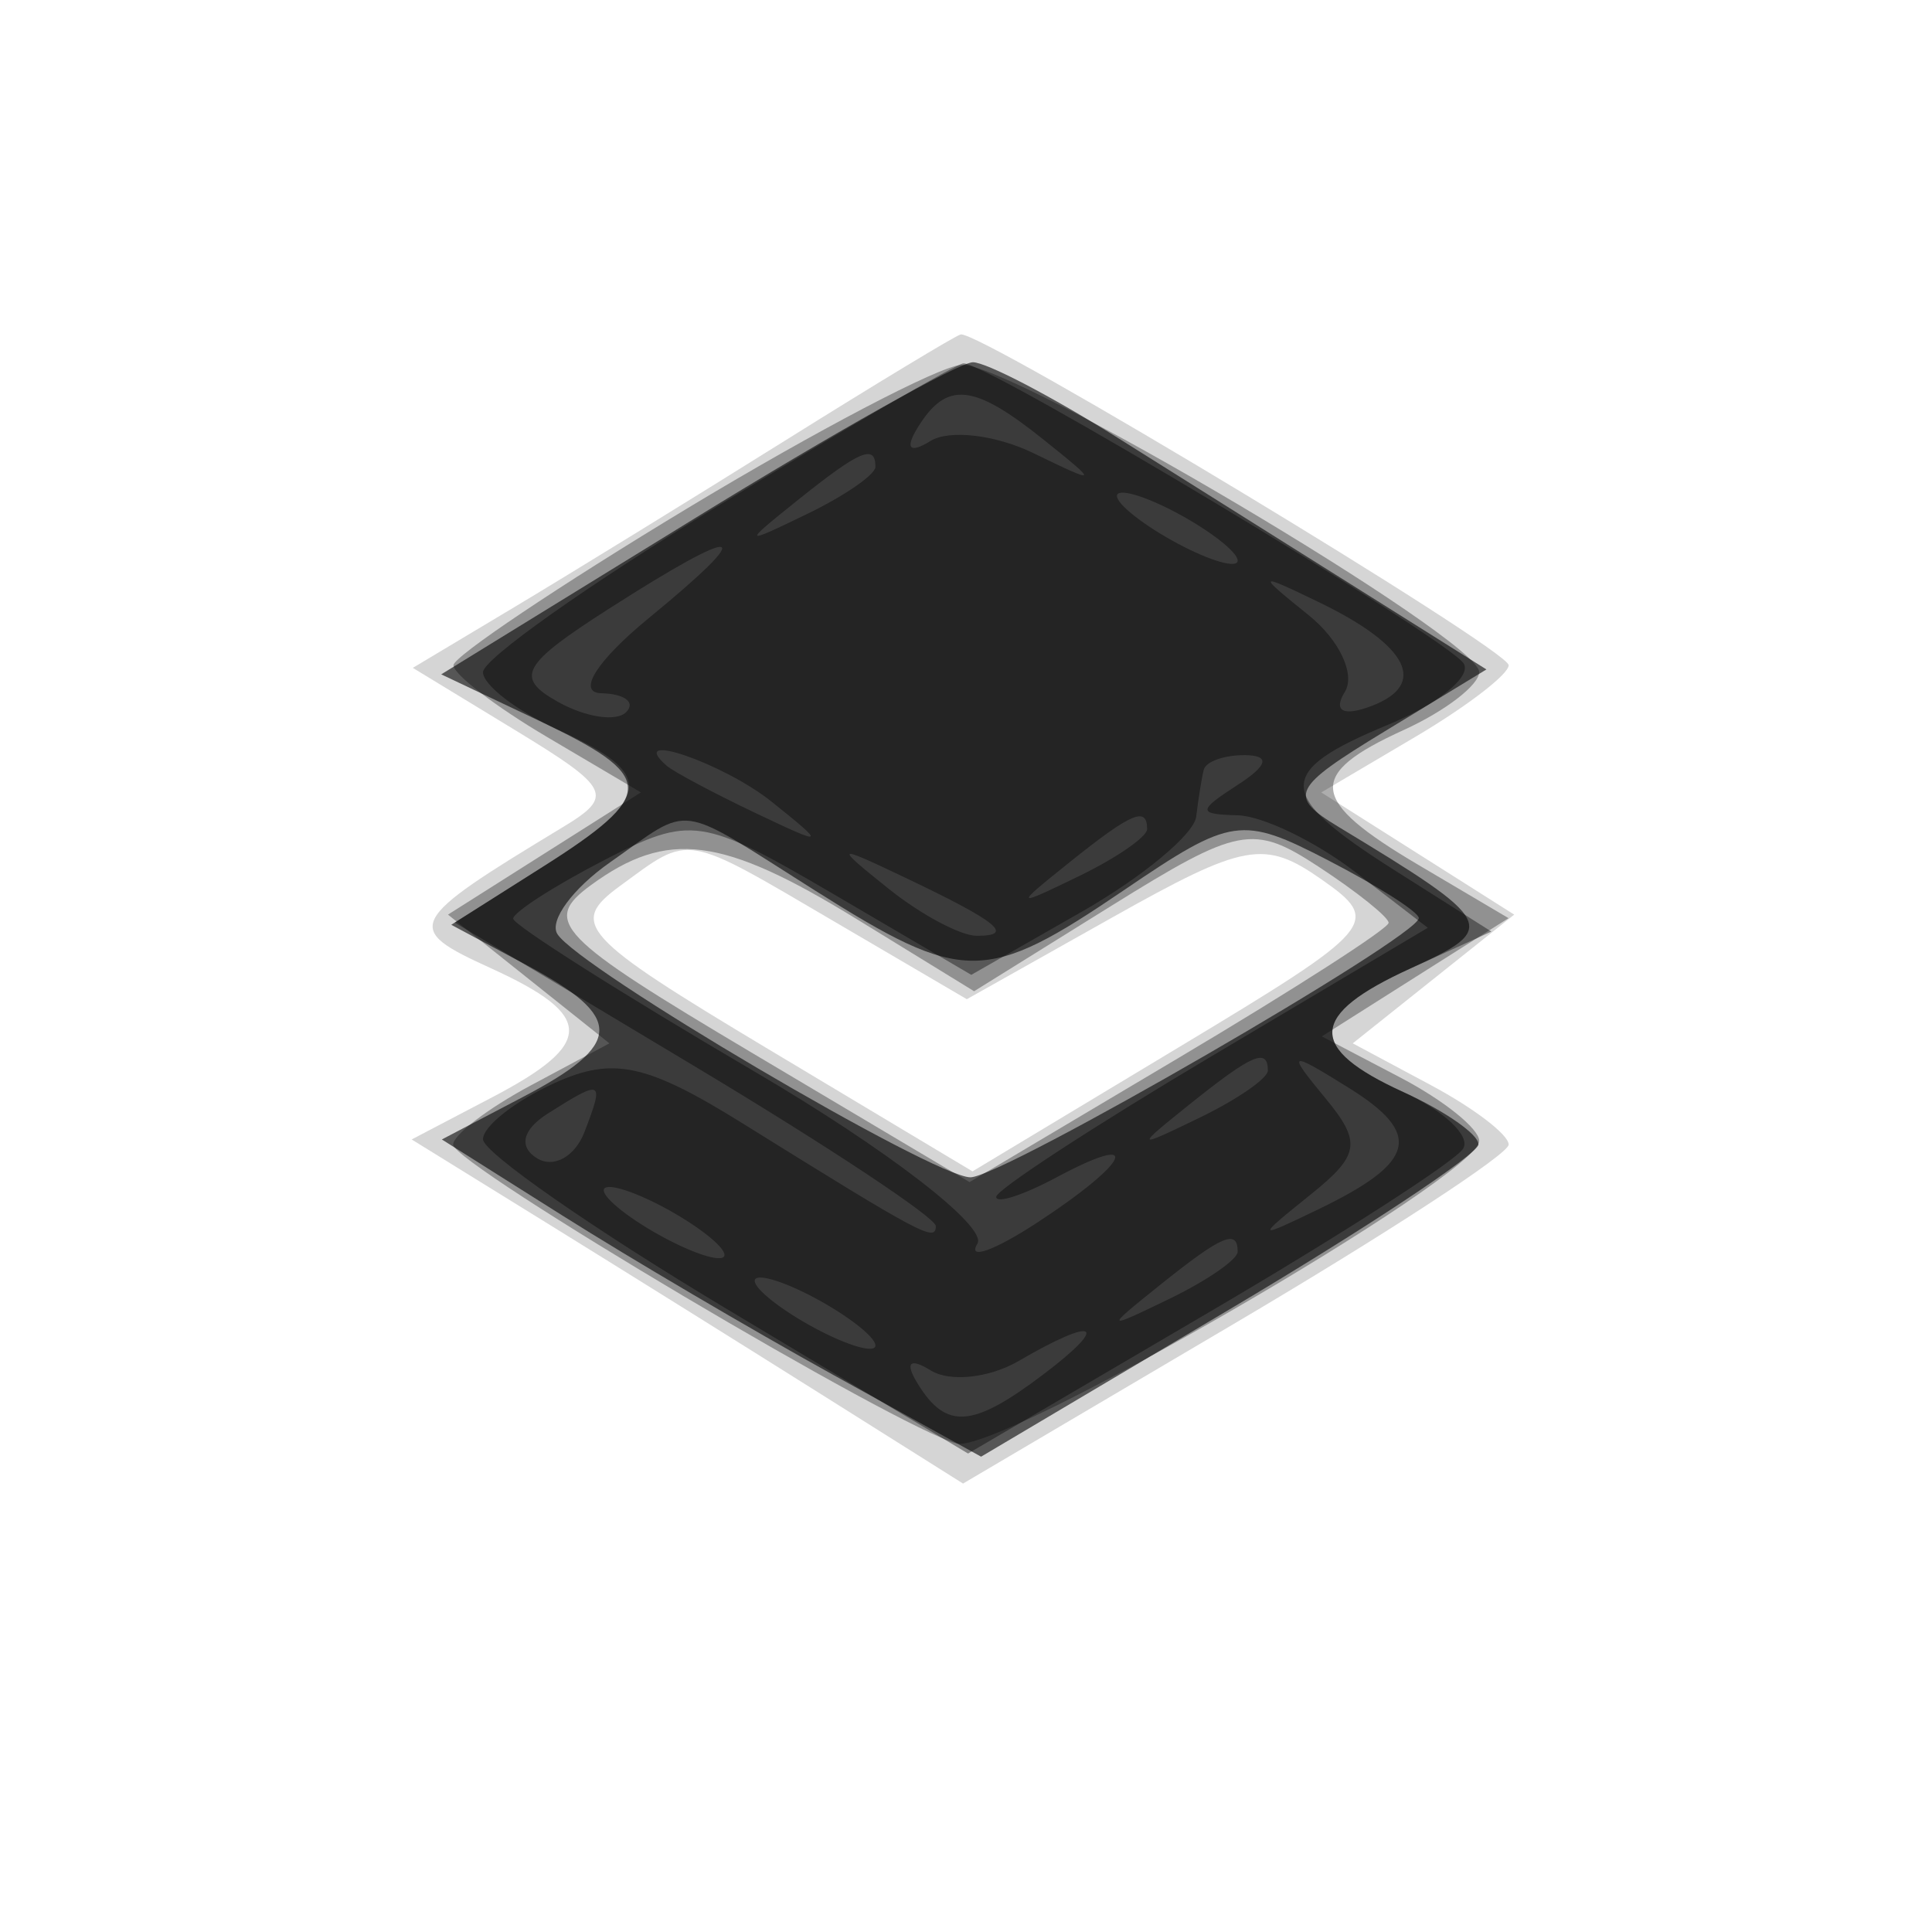 <svg xmlns="http://www.w3.org/2000/svg" width="64" height="64" version="1.1" fill="#000000"><path fill-opacity=".165" d="M 26 14.599 C 22.975 16.491, 18.964 18.958, 17.088 20.082 L 13.675 22.124 17.088 24.201 C 20.213 26.103, 20.345 26.372, 18.663 27.389 C 13.433 30.553, 13.337 30.741, 16.260 32.073 C 19.696 33.638, 19.709 34.565, 16.319 36.341 L 13.637 37.746 18.069 40.487 C 20.506 41.994, 24.615 44.559, 27.201 46.186 L 31.902 49.145 40.927 43.823 C 45.891 40.895, 49.963 38.239, 49.976 37.919 C 49.989 37.599, 48.833 36.713, 47.406 35.950 L 44.812 34.562 47.486 32.430 L 50.160 30.298 46.964 28.274 L 43.768 26.250 46.884 24.410 C 48.598 23.397, 49.989 22.328, 49.976 22.034 C 49.952 21.501, 32.434 10.929, 31.823 11.079 C 31.645 11.123, 29.025 12.707, 26 14.599 M 20.535 29.351 C 18.836 30.593, 19.232 31.028, 25.451 34.753 L 32.215 38.803 39.039 34.698 C 45.610 30.745, 45.786 30.538, 43.776 29.131 C 41.887 27.807, 41.232 27.926, 36.858 30.385 L 32.027 33.100 27.676 30.550 C 22.587 27.568, 22.901 27.621, 20.535 29.351" stroke="none" fill="#000000" fill-rule="evenodd"/><path fill-opacity=".324" d="M 22.773 16.837 C 18.523 19.402, 15.036 21.740, 15.023 22.034 C 15.010 22.328, 16.402 23.397, 18.116 24.410 L 21.232 26.250 18.036 28.274 L 14.840 30.298 17.514 32.430 L 20.188 34.562 17.594 35.950 C 16.167 36.713, 15.006 37.599, 15.012 37.919 C 15.026 38.579, 29.778 47.330, 31.699 47.819 C 33.088 48.172, 49 38.951, 49 37.793 C 49 37.392, 47.827 36.449, 46.393 35.698 L 43.786 34.332 46.879 32.373 L 49.972 30.415 46.986 28.651 C 43.348 26.502, 43.257 25.660, 46.500 24.182 C 47.875 23.555, 49 22.691, 49 22.261 C 49 21.175, 33.492 11.980, 31.842 12.087 C 31.104 12.135, 27.023 14.272, 22.773 16.837 M 36.810 30.010 L 32.269 32.836 28.384 30.449 C 23.917 27.704, 22.105 27.472, 19.578 29.319 C 17.941 30.516, 18.437 31.031, 24.946 34.898 L 32.117 39.159 39.058 35.035 C 42.876 32.766, 46 30.758, 46 30.570 C 46 30.383, 44.954 29.545, 43.675 28.707 C 41.514 27.291, 41.031 27.383, 36.810 30.010" stroke="none" fill="#000000" fill-rule="evenodd"/><path fill-opacity=".597" d="M 23.016 17.170 L 14.616 22.339 17.808 23.851 C 21.759 25.722, 21.780 26.310, 17.975 28.719 L 14.949 30.635 17.475 31.986 C 20.687 33.705, 20.655 34.593, 17.319 36.341 L 14.637 37.746 18.651 40.279 C 20.858 41.673, 24.877 44.037, 27.582 45.534 L 32.500 48.254 40.725 43.377 C 45.249 40.695, 48.962 38.235, 48.975 37.911 C 48.989 37.586, 47.875 36.808, 46.500 36.182 C 43.277 34.713, 43.341 33.621, 46.740 32.073 C 49.663 30.741, 49.567 30.553, 44.337 27.389 C 42.653 26.371, 42.781 26.107, 45.870 24.227 L 49.239 22.176 45.120 19.588 C 42.854 18.165, 39.209 15.875, 37.020 14.500 C 34.831 13.125, 32.674 12, 32.228 12 C 31.782 12, 27.636 14.326, 23.016 17.170 M 20.206 28.568 C 18.974 29.431, 18.190 30.498, 18.462 30.939 C 19.159 32.067, 30.929 39, 32.147 39 C 33.210 39, 47 31.026, 47 30.412 C 47 30.214, 45.646 29.351, 43.991 28.496 C 41.133 27.017, 40.797 27.066, 37.259 29.470 C 32.647 32.604, 31.920 32.606, 27 29.500 C 22.312 26.540, 22.972 26.631, 20.206 28.568" stroke="none" fill="#000000" fill-rule="evenodd"/><path fill-opacity=".397" d="M 23.750 16.780 C 19.487 19.370, 16 21.838, 16 22.266 C 16 22.693, 17.125 23.555, 18.500 24.182 C 21.726 25.652, 21.649 26.392, 18.033 28.682 L 15.066 30.561 23.033 35.335 C 27.415 37.961, 31 40.337, 31 40.614 C 31 41.156, 30.552 40.918, 24.614 37.222 C 21.418 35.233, 20.308 34.994, 18.364 35.880 C 17.064 36.472, 16 37.309, 16 37.739 C 16 38.169, 19.615 40.688, 24.034 43.336 L 32.068 48.150 40.033 43.480 C 44.415 40.912, 48.210 38.469, 48.468 38.051 C 48.726 37.634, 47.826 36.786, 46.469 36.168 C 43.285 34.717, 43.348 33.618, 46.702 32.090 L 49.404 30.859 46.202 28.831 C 42.237 26.321, 42.204 25.572, 45.987 24.005 C 47.630 23.325, 48.755 22.413, 48.487 21.979 C 47.986 21.168, 32.653 11.971, 31.912 12.036 C 31.685 12.056, 28.012 14.191, 23.750 16.780 M 30.405 14.155 C 29.967 14.862, 30.130 15.038, 30.825 14.608 C 31.448 14.223, 32.980 14.403, 34.229 15.009 C 36.406 16.065, 36.420 16.046, 34.559 14.555 C 32.242 12.699, 31.357 12.613, 30.405 14.155 M 26.441 16.555 C 24.577 18.049, 24.589 18.067, 26.750 17.020 C 27.988 16.420, 29 15.720, 29 15.465 C 29 14.700, 28.481 14.921, 26.441 16.555 M 37 16.430 C 37 16.705, 37.900 17.411, 39 18 C 40.100 18.589, 41 18.845, 41 18.570 C 41 18.295, 40.100 17.589, 39 17 C 37.900 16.411, 37 16.155, 37 16.430 M 20.156 20.175 C 17.279 22.017, 17.045 22.446, 18.481 23.249 C 19.399 23.763, 20.416 23.917, 20.742 23.592 C 21.067 23.266, 20.696 22.984, 19.917 22.964 C 19.100 22.943, 19.771 21.886, 21.500 20.469 C 25.186 17.447, 24.612 17.321, 20.156 20.175 M 43.350 20.378 C 44.368 21.197, 44.907 22.342, 44.548 22.922 C 44.152 23.562, 44.504 23.744, 45.442 23.384 C 47.310 22.667, 46.656 21.382, 43.694 19.950 C 41.635 18.955, 41.614 18.981, 43.350 20.378 M 22.083 25.365 C 22.313 25.565, 23.625 26.265, 25 26.920 C 27.357 28.042, 27.389 28.022, 25.559 26.555 C 23.966 25.279, 20.711 24.164, 22.083 25.365 M 39.875 25.500 C 39.806 25.775, 39.694 26.474, 39.625 27.053 C 39.556 27.633, 37.852 29.049, 35.838 30.200 L 32.175 32.293 27.603 29.613 C 23.251 27.063, 22.884 27.009, 20.015 28.492 C 18.357 29.350, 17 30.222, 17 30.431 C 17 30.639, 20.600 32.921, 25 35.500 C 29.400 38.080, 32.720 40.644, 32.377 41.199 C 32.034 41.754, 32.934 41.434, 34.377 40.489 C 37.461 38.468, 37.884 37.456, 35 39 C 33.900 39.589, 33 39.881, 33 39.649 C 33 39.417, 36.217 37.317, 40.149 34.981 L 47.298 30.734 44.899 28.889 C 43.580 27.875, 41.825 27.028, 41 27.007 C 39.667 26.974, 39.667 26.862, 41 26 C 42 25.354, 42.083 25.026, 41.250 25.015 C 40.563 25.007, 39.944 25.225, 39.875 25.500 M 35.441 28.555 C 33.577 30.049, 33.589 30.067, 35.750 29.020 C 36.987 28.420, 38 27.720, 38 27.465 C 38 26.700, 37.481 26.921, 35.441 28.555 M 29.441 29.445 C 30.509 30.300, 31.821 31, 32.358 31 C 33.628 31, 33.061 30.538, 30 29.080 C 27.643 27.958, 27.611 27.978, 29.441 29.445 M 39.441 36.555 C 37.577 38.049, 37.589 38.067, 39.750 37.020 C 40.987 36.420, 42 35.720, 42 35.465 C 42 34.700, 41.481 34.921, 39.441 36.555 M 43.898 36.371 C 45.115 37.842, 45.049 38.261, 43.398 39.586 C 41.589 41.039, 41.603 41.060, 43.694 40.050 C 46.905 38.498, 47.135 37.565, 44.685 36.039 C 42.679 34.790, 42.615 34.817, 43.898 36.371 M 18.143 36.890 C 17.309 37.419, 17.172 37.988, 17.788 38.369 C 18.340 38.710, 19.048 38.316, 19.364 37.494 C 20.026 35.767, 19.964 35.737, 18.143 36.890 M 20 39.430 C 20 39.705, 20.900 40.411, 22 41 C 23.100 41.589, 24 41.845, 24 41.570 C 24 41.295, 23.100 40.589, 22 40 C 20.900 39.411, 20 39.155, 20 39.430 M 38.441 42.555 C 36.577 44.049, 36.589 44.067, 38.750 43.020 C 39.987 42.420, 41 41.720, 41 41.465 C 41 40.700, 40.481 40.921, 38.441 42.555 M 25 42.430 C 25 42.705, 25.900 43.411, 27 44 C 28.100 44.589, 29 44.845, 29 44.570 C 29 44.295, 28.100 43.589, 27 43 C 25.900 42.411, 25 42.155, 25 42.430 M 33.742 45.085 C 32.775 45.648, 31.468 45.789, 30.838 45.400 C 30.130 44.962, 29.964 45.133, 30.405 45.845 C 31.345 47.368, 32.219 47.302, 34.559 45.532 C 36.795 43.840, 36.323 43.582, 33.742 45.085" stroke="none" fill="#000000" fill-rule="evenodd"/></svg>